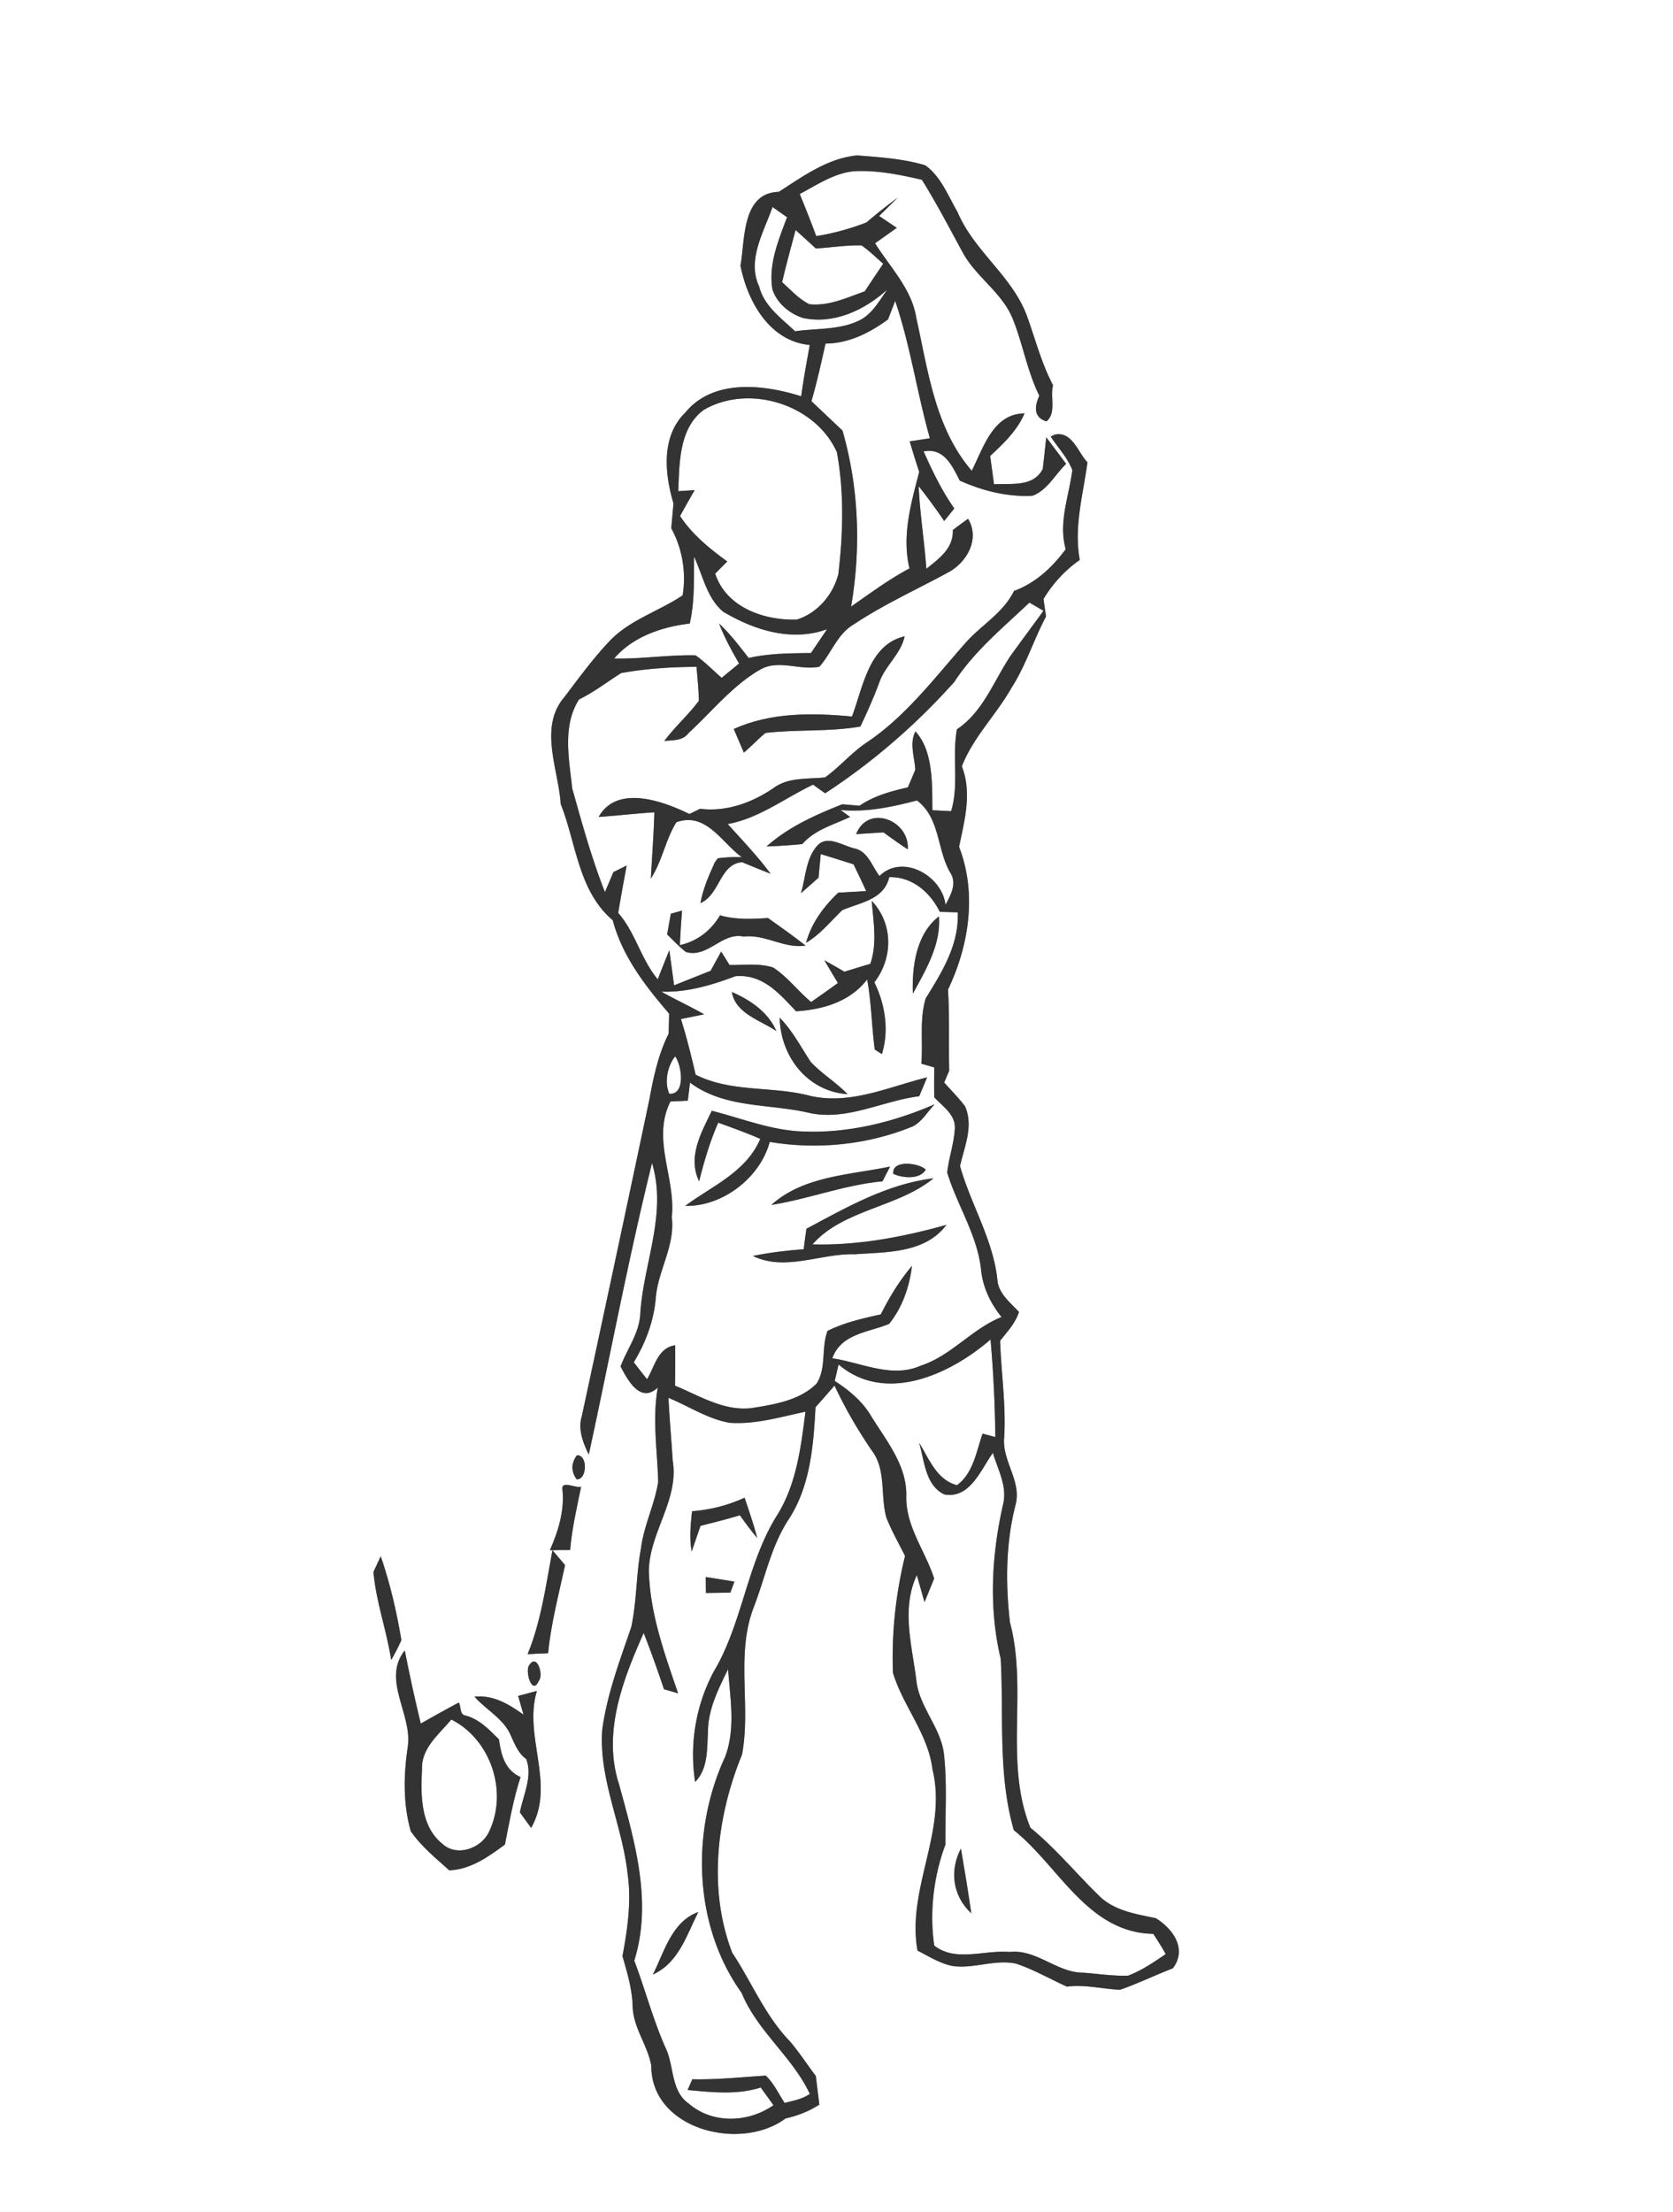 <svg width="227pt" height="400" viewBox="0 0 227 300" xmlns="http://www.w3.org/2000/svg">
  <rect x="0" y="0" width="227" height="300" fill="#808080" stroke="none"/>
  <g fill="#FFF">
    <path d="M0 0h227v300H0V0m105.68 26.02c-5.04.14-4.57 6.43-5.21 10.02.95 4.82 3.93 10.24 9.4 10.75-.41 2.31-.85 4.63-1.16 6.96-5.08-1.61-11.93-2.41-15.72 2.2-3.31 3.23-2.81 8.28-1.61 12.33l-.3 3.37c1.51 2.75 2.04 5.99 1.55 9.09-3.18 2.14-7.05 3.28-9.79 6.07-2.3 2.4-4.25 5.08-6.25 7.72-3.54 4.11-.81 9.79-.51 14.52 2.13 5.36 2.37 11.78 7.06 15.76 1.3 4.9 4.41 8.9 7.65 12.67-.01.68-.05 2.03-.06 2.7-1.38 2.76-2.04 5.78-2.59 8.79-3.03 14.38-6.1 28.75-9.2 43.11-.55 1.77.17 3.61.95 5.19 2.86-13.17 5.34-26.44 8.58-39.53 2.07 6.87-1.14 13.54-1.59 20.35-.09 2.65-1.77 4.83-2.68 7.23.97 1.87 2.69 5.08 5.05 2.87-.75 4.23-.07 8.5.06 12.75-.47 3.1-1.95 5.94-2.34 9.06-.66 3.53-.56 7.17-1.32 10.68-1.56 4.57-3.3 9.14-3.94 13.96-.47 6.67 2.7 12.84 3.43 19.37.56 3.76.02 7.58-.68 11.29.64 2.22 1.31 4.45 1.38 6.78.05 2.9 2.03 5.27 2.53 8.08-.04 8.65 12.1 11.71 18.21 7.16 1.63-.37 3.19-.97 4.59-1.88l-.48-3.89c-1.18-1.55-2.24-3.2-3.51-4.69-3.37-3.47-5.19-8.04-7.83-12.02-3.32-8.6-2.1-18.49 1.33-26.87 1.24-6.56-.87-13.5 1.56-19.91 1.58-4.02 2.38-8.4 4.8-12.04 2.9-4.47 3.34-9.98 3.61-15.16.87-.98 1.73-1.96 2.58-2.94 1.43 3.06 3.13 5.98 5.03 8.77 2.03 2.62 1.16 6.14 2.01 9.14.7 1.79 1.67 3.47 2.53 5.2-1.27 5.18-1.84 10.51-1.64 15.84 1.37 4.54 4.77 8.27 5.36 13.09 2.07 8.36-3.53 16.19-2.03 24.59 1.51.77 2.97 1.7 4.65 2.07 2.91.47 5.82-.93 8.72-.3 2.41.8 4.6 2.08 6.9 3.12 2.43-.33 4.81.33 7.22.42 2.43-.84 4.76-1.98 7.16-2.91 1.96-2.61.05-5.31-2.31-6.79-2.77-.59-5.73-1.01-7.81-3.15-3.09-3.02-5.85-6.38-9.21-9.12-3.6-8.86-.33-18.75-2.78-27.87-.6-5.29-.57-10.77.77-15.95.85-3.19-1.86-5.93-1.55-9.11.27-4.39-.41-8.75-.55-13.12.97-1.22 2.07-2.38 2.56-3.9-1.17-1.29-2.79-2.48-2.93-4.37-.58-5.47-3.6-10.2-5.07-15.42.6-2.66 1.86-5.41.68-8.11-.87-1.14-1.88-2.16-2.83-3.22l.68-1.6c-.08-3.67.06-7.34-.16-11.01 2.86-5.98 3.94-13.04 1.5-19.36.75-3.61 1.77-7.29.38-10.92 1.54-3.96 4.67-6.98 6.74-10.65 1.95-3.03 2.99-6.5 4.68-9.66-.09-.6-.26-1.78-.34-2.38 1.26-2.1 2.91-3.89 4.92-5.3-.83-4.47.45-8.84 1.04-13.24-1.31-1.37-2.06-4.22-4.41-3.76l-.58.26c.98 1.51 2.28 2.85 2.94 4.56-.46 3.58-1.92 7.1-.9 10.73-1.83 2.46-4.1 4.6-7.02 5.66-1.42 2.93-4.33 4.57-6.45 6.9-4.23 4.77-8.12 10-13.47 13.61-2.09 1.37-3.69 3.33-5.72 4.78-2.38.25-5-.06-7.04 1.48-2.9 1.96-6.37 3.22-9.91 2.77-.36.18-1.09.54-1.45.71-3.59-1.76-9.83-4.03-12.31.4 2.52-.18 5.03-.47 7.56-.63-.09 3-.32 5.99-.48 8.99 1.54-2.37 1.99-5.28 3.46-7.64 4.01-1.46 6.16 2.76 8.88 4.74-1.1-.04-2.18.01-3.26.15l-.4.55c-.81 1.78-1.6 3.58-1.95 5.52 2.64-1.13 2.62-5.33 5.66-5.54 1.28.53 2.56 1.05 3.85 1.56-1.76-2.39-3.83-4.54-5.81-6.74 4.28-.78 7.73-3.51 11.58-5.34.41.3 1.23.88 1.64 1.17 6.49-4.23 12.38-9.35 17.53-15.11 2.72-4.18 6.6-7.35 10.18-10.75.64.36 1.27.73 1.91 1.11-1.49 2.06-3.02 4.1-4.5 6.16-2.26 3.4-3.7 7.55-7.24 9.91-.68 3.68.31 7.5-.79 11.11-.63-.03-1.91-.1-2.54-.13-.04-3.52.14-8.03-2.3-10.69-.85 1.64-.11 3.48-.02 5.2-.33.8-.67 1.6-1.01 2.39-2.29.52-4.59 1.14-6.55 2.49l-2.34-.2c-3.67 1.45-7.3 3.07-10.28 5.72 1.62-.06 3.24-.16 4.85-.32 1.68-1.95 4.24-2.61 6.48-3.68l-1.29-.94c3.53.32 6.98-.41 10.37-1.3 3.15 2.41 2.67 6.53 4.47 9.72 1.03 1.5.11 3.08-.6 4.45-.45-3.95-5.83-7-8.96-3.92-1-1.3-1.53-3.27-3.3-3.72-1.69-.35-3.83-2-5.24-.28-1.47 1.77-1.47 4.23-2.12 6.34.8-.7 1.6-1.41 2.39-2.11l.3-3.2c1.49.44 2.97.92 4.45 1.38.59 1.21 1.16 2.42 1.72 3.64-.95.05-2.84.16-3.79.21-1.98 1.88-3.65 4.12-4.37 6.8 1.93-1.14 3.31-2.89 4.9-4.42 2.42-1.05 5.66-1.4 6.39-4.49 3.12-.06 5.53 2.04 6.86 4.71.61.01 1.82.05 2.43.07.19 4.38-2.14 8.1-4.34 11.66-.88 2.83-.35 5.92-.6 8.86.44.13 1.32.38 1.75.51-.01 1.35-.02 2.69 0 4.04 1.1 1.23 2.85 2.29 2.8 4.16-.09 2.06-.82 4.02-1.04 6.06 1.34 4.41 4.04 8.39 4.58 13.05.22 2.44 1.26 4.66 2.8 6.54-4.02 1.6-6.82 5.25-10.97 6.6-3.93 1.76-8.07-.43-12-1 1.21-3.36 4.88-3.5 7.7-4.66 1.81-2.23 2.77-5.05 3.11-7.87-1.7 2-3.06 4.24-4.23 6.58-2.47.53-4.94 1.11-7.22 2.23-.89 2.28-.12 5.04-1.5 7.16-2.29 2.27-5.67 2.81-8.72 3.3-3.78.5-7.13-1.65-10.48-3.03.03-1.83.04-3.65.02-5.48-2.38.37-2.77 2.9-3.82 4.61-.45-.57-1.35-1.72-1.8-2.3 1.63-2.67 2.73-5.62 2.99-8.75.31-3.74 2.65-7.08 2.17-10.93.57-5.34-2.77-10.53-.18-15.69.59-.03 1.76-.08 2.35-.11.08-.61.23-1.83.3-2.45 4.8 3.57 10.86 2.81 16.37 4.15 5.08 1 9.79-1.69 14.73-2.3.27-.64.81-1.92 1.07-2.56-5.19 1.28-10.46 3.78-15.93 2.49-5.12-1.34-10.62-.41-15.47-2.85-.6-2.54-1.21-5.07-2-7.55.78-.16 2.36-.48 3.15-.64-1.9-1.09-3.91-2-5.82-3.08 3.5.13 6.83-.88 10.07-2.09 3.71-.32 5.95 2.36 8.23 4.76 3.67-.25 7.29-1.28 9.64-4.32.58 3.14.61 6.34 1.03 9.5.24.16.73.47.97.62 1-3.24.44-6.72-1.02-9.73 2.55-3.33 2.57-7.95-.36-11.05.23 2.85.76 5.76-.19 8.54-1.18.35-2.35.71-3.52 1.07-.9-.53-1.8-1.04-2.71-1.55.6 1.03 1.21 2.06 1.83 3.08-1.2.88-2.42 1.73-3.63 2.58-1.79-1.48-3.2-3.41-5.16-4.68-1.9-.61-3.94-.31-5.91-.34-.28-.45-.85-1.36-1.14-1.82-.48.87-.96 1.74-1.43 2.61-1.66.65-3.31 1.31-4.96 1.97-.21-1.6-.43-3.18-.64-4.77-.54 1.31-1.06 2.63-1.57 3.95-2.28-2.7-3.02-6.34-5.37-9 .35-2.15.75-4.29 1.15-6.43-.45.22-1.35.67-1.8.89-.29.68-.86 2.04-1.15 2.72-1.8-4.58-3.11-9.34-4.44-14.07-.42-3.97-1.37-8.49.93-12.07 2.02-.98 3.8-2.37 5.7-3.57 3.36-.62 6.81-.83 10.24-.85.12 1.53.29 3.06.32 4.6-1.43 1.93-3.26 3.52-4.69 5.46 1.15-.14 2.5 0 3.27-1.07 3.21-2.92 5.96-6.46 9.78-8.64 2.48-1.39 5.39.18 7.99-.37 1.63-1.83 2.43-4.42 4.62-5.71 4.08-2.72 8.56-4.74 12.86-7.08 2.52-1.34 4.35-4.54 2.69-7.27-.7.5-1.39 1.01-2.07 1.53.11 2.5-1.88 3.87-3.59 5.26-.26-3.75-.88-7.46-1.04-11.21 1.2 1.53 2.37 3.1 3.46 4.72.46-.56.92-1.13 1.37-1.7-1.69-2.41-2.97-5.06-4.16-7.74 2.78-.52 3.87 1.94 4.9 3.96 3.08 1.38 6.46 2.24 9.85 2.06 2.02-.72 3.09-2.89 4.59-4.33l-2.7-3.6c-.11 1.07-.35 3.22-.47 4.29-1.29 2.5-4.29 1.94-6.62 2.08l-.52-3.84c1.82-1.69 3.66-3.43 4.66-5.77-4.26.03-5.58 4.66-7.16 7.78-4.99-5.82-5.91-13.52-7.52-20.72-.62-3.96-3.56-6.87-5.6-10.14.74-.52 2.21-1.56 2.95-2.09-.6-.4-1.8-1.21-2.4-1.61.64-.62 1.91-1.87 2.54-2.49a77.22 77.22 0 0 0-4.27 3.38c-2.2.84-4.47 1.48-6.8 1.84-.71-1.92-1.46-3.82-2.24-5.71 2.36-1.24 4.67-2.84 7.4-3.09 3.1-.16 6.17.47 9.17 1.16 1.98 3.15 3.69 6.46 5.47 9.72 1.81 3.47 5.51 5.58 6.93 9.31 1.33 3.37 1.92 6.99 3.54 10.26-.84 1.85-.52 3.01.96 3.48 1.4-1.11.47-3.34.9-4.9-1.57-2.98-2.4-6.25-3.54-9.4-2-5.42-7.19-8.79-9.41-14.08-1.29-2.2-2.26-4.84-4.39-6.35-2.99-.9-6.15-1.09-9.24-1.34-4 .38-7.35 2.83-10.62 4.94m9.92 71.16c-5.4-.51-11-.58-16.04 1.69.34.8 1.02 2.4 1.37 3.2 1.03-.84 1.91-1.85 2.95-2.67 4.27-.49 8.61-.13 12.86-.86.9-1.9 1.76-3.82 2.5-5.79.74-2.38 2.98-3.98 3.51-6.45-4.87 1.11-5.65 6.92-7.15 10.88m.56 15.95l3.71-.24c1.08.79 2.17 1.57 3.3 2.3.26-3.94-5.37-6.18-7.01-2.06m-25.14 10.8c-.17.93-.33 1.86-.5 2.8.83.81 1.62 1.66 2.54 2.38 2.97.89 4.88-2.72 7.85-2.09 2.91-.34 5.48 1.67 8.4 1.23-1.66-1.3-3.38-2.52-5.1-3.74-2.18.14-4.39.25-6.51-.37-1.23 2.07-3.09 3.52-5.46 4.05.08-1.57.18-3.13.3-4.69-.38.11-1.14.32-1.52.43m32.84 10.84c1.75-3.2 3.84-6.7 3.54-10.48-3.1 2.37-3.67 6.82-3.54 10.48m-18.51 5.07c-1.15-2.6-3.53-4.2-6.05-5.3.5 2.94 3.89 3.84 6.05 5.3m.44-1.82c.11 5.26 3.75 10 9.21 10.38-1.54-1.6-3.47-2.75-4.99-4.36-1.35-2.05-2.48-4.25-4.22-6.02m3.18 15.44c-4.28-.13-8.29-1.77-12.39-2.81-1.44 2.99-3.32 6.26-1.72 9.57.67-2.71 1.47-5.4 2.59-7.96 1.91.69 3.84 1.39 5.71 2.2-1.93 4.52-6.51 6.36-10.19 9.09 5 .12 10.14-3.75 11.47-8.67 6.51 1.07 13.29.4 19.41-2.11 1.28-.66 2-2 2.97-3-5.61 2.43-11.71 3.95-17.85 3.69m-4.31 9.96c5.08-.81 9.94-2.73 15.08-3.2.26-.5.77-1.5 1.03-2-5.46 1.13-11.79 1.28-16.11 5.2m16.54-4.22c1.26.6 3.68.79 4.41-.58-.98-.92-4.62-1.37-4.41.58m-11.78 7.45c-.13.93-.26 1.85-.37 2.78-2.32.17-4.63.45-6.9.91 4.44 2.14 9.2-.37 13.81-.23 4.35-.31 9.55-.11 12.46-3.99-5.88 1.66-12.16 2.83-18.18 2.65 4.21-4.77 11.57-4.98 16.42-8.96-6.25.75-11.78 3.93-17.24 6.84m-31.15 30.73c-.79 1.08-.8 2.17-.03 3.25 1.46.1 1.52-3.39.03-3.25m-1.96 4.61c.31 2.88-.56 5.66-1.7 8.26.92-.02 1.83-.03 2.75-.03.24-2.9.91-5.74 1.49-8.59-.7.27-2.7-.92-2.54.36m-1.35 8.26c-.89 4.75-1.53 9.6-3.37 14.1.93-.05 1.85-.1 2.78-.13.39-4.05 1.45-7.99 2.3-11.95-.57-.68-1.14-1.35-1.71-2.02m-24.29 2.94c.35 4.05 1.79 7.93 2.41 11.95.51-.87.97-1.77 1.38-2.7-.64-3.85-1.53-7.67-2.8-11.37-.25.53-.74 1.59-.99 2.12m4.25 10.65c-3.17 3.98 1.09 8.68.4 13.12-.56 3.78-.64 7.68.41 11.39 1.41 2.07 3.39 3.65 5.23 5.32 2.93-.14 5.28-1.83 7.55-3.5.61-3.07 1.14-6.17 2.12-9.15-2.11-.94-2.65-3.01-2.93-5.12-1.31-1.3-2.65-2.72-4.49-3.22-.9-.1-.6-1.2-.96-1.77-1.74.92-3.45 1.88-5.16 2.85-.8-3.3-1.52-6.6-2.17-9.92m16.9 1.98c-.64.75.38 4.24 1.27 2.17.71-.77-.21-3.81-1.27-2.17m-1.52 4.19c.19.63.55 1.9.73 2.54-1.97-1.41-4.09-2.7-6.65-2.44 1.58 1.81 4 3 4.95 5.32.53 1.15.99 2.38 2.07 3.14.91 2.32-.42 4.92-.86 7.23.5.71 1.01 1.42 1.53 2.11 3.37-5.96-1.1-12.4.78-18.58l-2.55.68z"/>
    <path d="M103.01 38.87c-1.69-3.62.62-7.37 1.81-10.8.49.35 1.47 1.05 1.97 1.39-1.16 3.12-2.55 6.37-1.99 9.77.61 1.89 2.32 3.32 4.17 3.9 4.18.9 8.4-1.1 11.43-3.87-1.09 1.53-2.04 3.33-3.8 4.2-2.7 1.32-5.81 1.05-8.72 1.47-1.88-1.78-4.2-3.41-4.87-6.06z"/>
    <path d="M107.95 31.2c.92.83 1.84 1.66 2.75 2.5 2.06-.12 4.12-.47 6.19-.42 1.06.72 1.97 1.65 2.95 2.49-.84 1.24-1.68 2.48-2.5 3.74-2.43.86-4.89 2.04-7.54 1.75-1.43-.72-2.51-1.94-3.68-2.99.55-2.37 1.2-4.72 1.83-7.07zM120.49 43.32c.33-.84.65-1.68.97-2.51 2.07 6.07 2.96 12.46 4.71 18.63-.68.11-2.05.32-2.74.42.41 1.39.84 2.77 1.29 4.15-1.11 4.26-2.38 8.66-1.32 13.08-2.79 1.49-5.33 3.37-7.92 5.18 1.36-7.91 1.06-16.15-1.17-23.88-1.41-1.31-2.81-2.66-4.21-3.98.75-2.58 1.33-5.2 1.91-7.81 3.17-.03 5.98-1.44 8.48-3.28z"/>
    <path d="M95.49 55.59c6.12-3.56 15.14-.77 18.06 5.73 1 5.44.85 11.06.2 16.54-.7 2.79-2.84 5.31-5.63 6.17-4.41.15-9.58-1.63-11.08-6.23.41-.41 1.23-1.24 1.64-1.65-2.42-1.75-4.75-3.65-6.41-6.16.65-1.18 1.31-2.35 1.98-3.51-.56.03-1.67.1-2.22.14.16-3.78.08-8.54 3.46-11.03z"/>
    <path d="M94.17 75.5c1.19 2.51 1.72 5.56 3.92 7.44 4.2 2.51 9.3 4.15 14.13 2.4l-2.19 3.23c-2.83.03-5.67.04-8.45.67-1.26-1.62-2.5-3.27-4.01-4.66.73 1.88 1.7 3.66 2.71 5.41-.59.49-1.77 1.45-2.36 1.94-1.18-1.02-2.27-2.16-3.55-3.05-3.67-.09-7.35.52-11.04.43 2.55-2.97 6.48-4.29 10.26-4.74.67-2.98.56-6.04.58-9.07zM90.81 148.34c-.7-1.56-.24-3.79.8-5.07.9 1.23 1.46 5.22-.8 5.07zM113.78 185.06c6.37 5.42 15.17 1.33 20.62-3.39.39 4.4.6 8.81.65 13.23-.43-.11-1.3-.35-1.73-.46-.85 2.43-1.26 5.36-3.47 6.99-2.75-.71-3.8-3.59-5.14-5.76.72 2.41.82 5.76 3.41 7.01 3.5.64 4.95-3.36 6.6-5.63.66 2.23 1.96 4.5 1.4 6.91-1.57 6.86-1.99 14.1-.34 21 .44 7.78-.41 15.65 1.78 23.26 6.15 4.9 10 13.9 18.92 14.06.59.89 1.17 1.79 1.68 2.75-1.62 1.1-3.25 2.23-5.1 2.92-2.03.07-4.04-.25-6.06-.4-3.61.01-6.36-3.24-10.05-2.81-3.35-.3-7.35 1.41-10.19-.88-.66-4.48-.09-9.39 1.52-13.68-.05-4.09.25-8.2-.2-12.28-.42-3.58-3.29-6.3-3.73-9.86-.57-4.78-2.11-9.79.05-14.42l1.04 3.67c.33-.8.99-2.41 1.31-3.21-1.2-3.73-3.86-7.04-3.78-11.13.11-4.24-2.74-7.57-4.83-10.99-1.18-1.97-2.98-3.43-4.88-4.67l.52-2.23m18.01 74.43c-.42-2.93-.91-5.86-1.41-8.78-1.57 3.02-1.12 6.43 1.41 8.78zM90.7 189.58c2.74 1.13 5.3 2.85 8.26 3.38 3.51.26 6.93-.78 10.33-1.5-.61 4.77-1.21 9.77-3.79 13.95-4.17 6.56-4.71 14.7-8.69 21.36-2.41 4.54-3.28 9.83-2.49 14.9 1.77-1.79 1.59-4.39 1.74-6.71-.02-3.07 1.4-5.88 2.73-8.57.28 3.95 1.05 8.1-.42 11.92-4.64 10.05-4.29 22.84 2.26 31.98 2.14 5.21 6.87 8.64 9.25 13.69-1.01.73-2.25.92-3.42 1.23-.83-1.25-1.45-2.66-2.56-3.7-3.32.2-6.63.57-9.96.49-.16.37-.48 1.1-.64 1.46 3.32.3 6.68.69 9.92-.34.43.6 1.3 1.8 1.73 2.4-3.42 2.38-8.25 2.58-11.5-.22-2.43-1.71-1.97-5-3.09-7.44-1.74-3.88-2.8-7.99-4.3-11.95 2.5-7.99.04-16.18-2.07-23.93-2.27-6.95.52-14.17 3.35-20.51.98 2.52 1.9 5.07 2.75 7.63l1.92.56c-1.86-5.42-3.86-10.94-3.97-16.72.13-5.17 4.1-9.56 3.24-14.81-.18-2.85-.44-5.7-.58-8.55m3.2 15.38c-.19 1.81-.38 3.65-.05 5.46l1.2-3.48c1.79-.44 3.57-.9 5.34-1.43.75 1.05 1.52 2.1 2.36 3.09-.49-1.85-1.11-3.66-1.72-5.47a20.794 20.794 0 0 1-7.13 1.83m1.88 11.09c.83-.01 2.49-.04 3.32-.05.13-.37.41-1.12.55-1.49-1.3-.22-2.6-.42-3.89-.63 0 .72.01 1.44.02 2.17m-7.19 51.74c3.48-1.56 4.58-5.35 6.16-8.47-3.59 1.28-4.61 5.39-6.16 8.47zM57.26 239.92c-.1-2.86 2.34-4.73 3.98-6.71 5.37 2.72 7.71 9.79 5.13 15.19-1.04 2.31-4.42 3.51-6.38 1.64-2.98-2.42-2.9-6.65-2.73-10.12z"/>
  </g>
  <g fill="#333">
    <path d="M105.68 26.02c3.27-2.11 6.62-4.56 10.62-4.94 3.09.25 6.25.44 9.24 1.34 2.13 1.51 3.1 4.15 4.39 6.35 2.22 5.29 7.41 8.66 9.41 14.08 1.14 3.15 1.97 6.42 3.54 9.4-.43 1.56.5 3.79-.9 4.9-1.48-.47-1.8-1.63-.96-3.48-1.62-3.27-2.21-6.89-3.54-10.26-1.42-3.73-5.12-5.84-6.93-9.31-1.78-3.26-3.49-6.57-5.47-9.72-3-.69-6.07-1.32-9.17-1.16-2.73.25-5.04 1.85-7.4 3.09.78 1.89 1.53 3.79 2.24 5.71 2.33-.36 4.6-1 6.8-1.84a77.22 77.22 0 0 1 4.27-3.38c-.63.62-1.9 1.87-2.54 2.49.6.4 1.8 1.21 2.4 1.61-.74.53-2.21 1.57-2.95 2.09 2.04 3.27 4.98 6.18 5.6 10.14 1.61 7.2 2.53 14.9 7.52 20.72 1.58-3.12 2.9-7.75 7.16-7.78-1 2.34-2.84 4.08-4.66 5.77l.52 3.84c2.33-.14 5.33.42 6.62-2.08.12-1.07.36-3.22.47-4.29l2.7 3.6c-1.5 1.44-2.57 3.61-4.59 4.33-3.39.18-6.77-.68-9.85-2.06-1.03-2.02-2.12-4.48-4.9-3.96 1.19 2.68 2.47 5.33 4.16 7.74-.45.57-.91 1.14-1.37 1.7a80.468 80.468 0 0 0-3.46-4.72c.16 3.75.78 7.46 1.04 11.21 1.71-1.39 3.7-2.76 3.59-5.26.68-.52 1.37-1.03 2.07-1.53 1.66 2.73-.17 5.93-2.69 7.27-4.3 2.34-8.78 4.36-12.86 7.08-2.19 1.29-2.99 3.88-4.62 5.71-2.6.55-5.51-1.02-7.99.37-3.82 2.18-6.57 5.72-9.78 8.64-.77 1.07-2.12.93-3.27 1.07 1.43-1.94 3.26-3.53 4.69-5.46-.03-1.54-.2-3.07-.32-4.6-3.43.02-6.88.23-10.24.85-1.9 1.2-3.68 2.59-5.7 3.57-2.3 3.58-1.35 8.1-.93 12.07 1.33 4.73 2.64 9.49 4.44 14.07.29-.68.86-2.04 1.15-2.72.45-.22 1.35-.67 1.8-.89-.4 2.14-.8 4.28-1.15 6.43 2.35 2.66 3.09 6.3 5.37 9 .51-1.32 1.03-2.64 1.57-3.95.21 1.59.43 3.17.64 4.77 1.65-.66 3.3-1.32 4.96-1.97.47-.87.95-1.74 1.43-2.61.29.46.86 1.37 1.14 1.82 1.97.03 4.01-.27 5.91.34 1.96 1.27 3.37 3.2 5.16 4.68 1.21-.85 2.43-1.7 3.63-2.58-.62-1.02-1.23-2.05-1.83-3.08.91.51 1.81 1.02 2.71 1.55 1.17-.36 2.34-.72 3.52-1.07.95-2.78.42-5.69.19-8.54 2.93 3.1 2.91 7.72.36 11.05 1.46 3.01 2.02 6.49 1.02 9.73-.24-.15-.73-.46-.97-.62-.42-3.16-.45-6.36-1.03-9.5-2.35 3.04-5.97 4.07-9.64 4.32-2.28-2.4-4.52-5.08-8.23-4.76-3.24 1.21-6.57 2.22-10.07 2.09 1.91 1.08 3.92 1.99 5.82 3.08-.79.16-2.37.48-3.15.64.79 2.48 1.4 5.01 2 7.55 4.85 2.44 10.35 1.51 15.47 2.85 5.47 1.29 10.74-1.21 15.93-2.49-.26.64-.8 1.92-1.07 2.56-4.94.61-9.65 3.3-14.73 2.3-5.51-1.34-11.57-.58-16.37-4.15-.07.62-.22 1.84-.3 2.45-.59.03-1.76.08-2.35.11-2.59 5.16.75 10.35.18 15.69.48 3.85-1.86 7.19-2.17 10.93-.26 3.13-1.36 6.08-2.99 8.75.45.58 1.35 1.73 1.8 2.3 1.05-1.71 1.44-4.24 3.82-4.61.02 1.83.01 3.65-.02 5.48 3.35 1.38 6.7 3.53 10.48 3.03 3.05-.49 6.43-1.03 8.72-3.3 1.38-2.12.61-4.88 1.5-7.16 2.28-1.12 4.75-1.7 7.22-2.23 1.17-2.34 2.53-4.58 4.23-6.58-.34 2.82-1.3 5.64-3.11 7.87-2.82 1.16-6.49 1.3-7.7 4.66 3.93.57 8.07 2.76 12 1 4.15-1.35 6.95-5 10.97-6.6-1.54-1.88-2.58-4.1-2.8-6.54-.54-4.66-3.24-8.64-4.58-13.05.22-2.04.95-4 1.04-6.06.05-1.87-1.7-2.93-2.8-4.16-.02-1.35-.01-2.69 0-4.04-.43-.13-1.31-.38-1.75-.51.25-2.94-.28-6.03.6-8.86 2.2-3.56 4.53-7.28 4.34-11.66-.61-.02-1.82-.06-2.43-.07-1.33-2.67-3.74-4.77-6.86-4.71-.73 3.09-3.97 3.44-6.39 4.49-1.59 1.53-2.97 3.28-4.9 4.42.72-2.68 2.39-4.92 4.37-6.8.95-.05 2.84-.16 3.79-.21-.56-1.22-1.13-2.43-1.72-3.64-1.48-.46-2.96-.94-4.45-1.38l-.3 3.2c-.79.7-1.59 1.41-2.39 2.11.65-2.11.65-4.57 2.12-6.34 1.41-1.72 3.55-.07 5.24.28 1.77.45 2.3 2.42 3.3 3.72 3.13-3.08 8.51-.03 8.96 3.92.71-1.37 1.63-2.95.6-4.45-1.8-3.19-1.32-7.31-4.47-9.72-3.39.89-6.84 1.62-10.37 1.3l1.29.94c-2.24 1.07-4.8 1.73-6.48 3.68-1.61.16-3.23.26-4.85.32 2.98-2.65 6.61-4.27 10.28-5.72l2.34.2c1.96-1.35 4.26-1.97 6.55-2.49.34-.79.68-1.59 1.01-2.39-.09-1.72-.83-3.56.02-5.2 2.44 2.66 2.26 7.17 2.3 10.69.63.03 1.91.1 2.54.13 1.1-3.61.11-7.43.79-11.11 3.54-2.36 4.98-6.51 7.24-9.91 1.48-2.06 3.01-4.1 4.5-6.16-.64-.38-1.27-.75-1.91-1.11-3.58 3.4-7.46 6.57-10.18 10.75-5.15 5.76-11.04 10.88-17.53 15.11-.41-.29-1.23-.87-1.64-1.17-3.85 1.83-7.3 4.56-11.58 5.34 1.98 2.2 4.05 4.35 5.81 6.74-1.29-.51-2.57-1.03-3.85-1.56-3.04.21-3.02 4.41-5.66 5.54.35-1.94 1.14-3.74 1.95-5.52l.4-.55c1.08-.14 2.16-.19 3.26-.15-2.72-1.98-4.87-6.2-8.88-4.74-1.47 2.36-1.92 5.27-3.46 7.64.16-3 .39-5.99.48-8.99-2.53.16-5.04.45-7.56.63 2.48-4.43 8.72-2.16 12.31-.4.36-.17 1.09-.53 1.45-.71 3.54.45 7.01-.81 9.91-2.77 2.04-1.54 4.66-1.23 7.04-1.48 2.03-1.45 3.63-3.41 5.72-4.78 5.35-3.61 9.24-8.84 13.47-13.61 2.12-2.33 5.03-3.97 6.45-6.9 2.92-1.06 5.19-3.2 7.02-5.66-1.02-3.63.44-7.15.9-10.73-.66-1.71-1.96-3.05-2.94-4.56l.58-.26c2.35-.46 3.1 2.39 4.41 3.76-.59 4.4-1.87 8.77-1.04 13.24-2.01 1.41-3.66 3.2-4.92 5.3.08.6.25 1.78.34 2.38-1.69 3.16-2.73 6.63-4.68 9.66-2.07 3.67-5.2 6.69-6.74 10.65 1.39 3.63.37 7.31-.38 10.92 2.44 6.32 1.36 13.38-1.5 19.36.22 3.67.08 7.34.16 11.01l-.68 1.6c.95 1.06 1.96 2.08 2.83 3.22 1.18 2.7-.08 5.45-.68 8.11 1.47 5.22 4.49 9.95 5.07 15.42.14 1.89 1.76 3.08 2.93 4.37-.49 1.52-1.59 2.68-2.56 3.9.14 4.37.82 8.73.55 13.12-.31 3.18 2.4 5.92 1.55 9.11-1.34 5.18-1.37 10.66-.77 15.95 2.45 9.12-.82 19.01 2.78 27.87 3.36 2.74 6.12 6.1 9.21 9.12 2.08 2.14 5.04 2.56 7.81 3.15 2.36 1.48 4.27 4.18 2.31 6.79-2.4.93-4.73 2.07-7.16 2.91-2.41-.09-4.79-.75-7.22-.42-2.3-1.04-4.49-2.32-6.9-3.12-2.9-.63-5.81.77-8.72.3-1.68-.37-3.14-1.3-4.65-2.07-1.5-8.4 4.1-16.23 2.03-24.59-.59-4.82-3.99-8.55-5.36-13.09-.2-5.33.37-10.66 1.64-15.84-.86-1.73-1.83-3.41-2.53-5.2-.85-3 .02-6.52-2.01-9.14-1.9-2.79-3.6-5.71-5.03-8.77-.85.98-1.71 1.96-2.58 2.94-.27 5.18-.71 10.69-3.61 15.16-2.42 3.64-3.22 8.02-4.8 12.04-2.43 6.41-.32 13.35-1.56 19.91-3.43 8.38-4.65 18.27-1.33 26.87 2.64 3.98 4.46 8.55 7.83 12.02 1.27 1.49 2.33 3.14 3.51 4.69l.48 3.89c-1.4.91-2.96 1.51-4.59 1.88-6.11 4.55-18.25 1.49-18.21-7.16-.5-2.81-2.48-5.18-2.53-8.08-.07-2.33-.74-4.56-1.38-6.78.7-3.71 1.24-7.53.68-11.29-.73-6.53-3.9-12.7-3.43-19.37.64-4.82 2.38-9.39 3.94-13.96.76-3.51.66-7.15 1.32-10.68.39-3.12 1.87-5.96 2.34-9.06-.13-4.25-.81-8.52-.06-12.75-2.36 2.21-4.08-1-5.05-2.87.91-2.4 2.59-4.58 2.68-7.23.45-6.81 3.66-13.48 1.59-20.35-3.24 13.09-5.72 26.36-8.58 39.53-.78-1.58-1.5-3.42-.95-5.19 3.1-14.36 6.17-28.73 9.2-43.11.55-3.01 1.21-6.03 2.59-8.79.01-.67.05-2.02.06-2.7-3.24-3.77-6.35-7.77-7.65-12.67-4.69-3.98-4.93-10.4-7.06-15.76-.3-4.73-3.03-10.41.51-14.52 2-2.64 3.95-5.32 6.25-7.72 2.74-2.79 6.61-3.93 9.79-6.07.49-3.1-.04-6.34-1.55-9.09l.3-3.37c-1.2-4.05-1.7-9.1 1.61-12.33 3.79-4.61 10.64-3.81 15.72-2.2.31-2.33.75-4.65 1.16-6.96-5.47-.51-8.45-5.93-9.4-10.75.64-3.59.17-9.88 5.21-10.02m-2.67 12.85c.67 2.65 2.99 4.28 4.87 6.06 2.91-.42 6.02-.15 8.72-1.47 1.76-.87 2.71-2.67 3.8-4.2-3.03 2.77-7.25 4.77-11.43 3.87-1.85-.58-3.56-2.01-4.17-3.9-.56-3.4.83-6.65 1.99-9.77-.5-.34-1.48-1.04-1.97-1.39-1.19 3.43-3.5 7.18-1.81 10.8m4.94-7.67c-.63 2.35-1.28 4.7-1.83 7.07 1.17 1.05 2.25 2.27 3.68 2.99 2.65.29 5.11-.89 7.54-1.75.82-1.26 1.66-2.5 2.5-3.74-.98-.84-1.89-1.77-2.95-2.49-2.07-.05-4.13.3-6.19.42-.91-.84-1.83-1.67-2.75-2.5m12.54 12.12c-2.5 1.84-5.31 3.25-8.48 3.28-.58 2.61-1.16 5.23-1.91 7.81 1.4 1.32 2.8 2.67 4.21 3.98 2.23 7.73 2.53 15.97 1.17 23.88 2.59-1.81 5.13-3.69 7.92-5.18-1.06-4.42.21-8.82 1.32-13.08-.45-1.38-.88-2.76-1.29-4.15.69-.1 2.06-.31 2.74-.42-1.75-6.17-2.64-12.56-4.71-18.63-.32.83-.64 1.67-.97 2.51m-25 12.27c-3.38 2.49-3.3 7.25-3.46 11.03.55-.04 1.66-.11 2.22-.14-.67 1.16-1.33 2.33-1.98 3.51 1.66 2.51 3.99 4.41 6.41 6.16-.41.41-1.23 1.24-1.64 1.65 1.5 4.6 6.67 6.38 11.08 6.23 2.79-.86 4.93-3.38 5.63-6.17.65-5.48.8-11.1-.2-16.54-2.92-6.5-11.94-9.29-18.06-5.73M94.17 75.5c-.02 3.03.09 6.09-.58 9.07-3.78.45-7.71 1.77-10.26 4.74 3.69.09 7.37-.52 11.04-.43 1.28.89 2.37 2.03 3.55 3.05.59-.49 1.77-1.45 2.36-1.94-1.01-1.75-1.98-3.53-2.71-5.41 1.51 1.39 2.75 3.04 4.01 4.66 2.78-.63 5.62-.64 8.45-.67l2.19-3.23c-4.83 1.75-9.93.11-14.13-2.4-2.2-1.88-2.73-4.93-3.92-7.44m-3.36 72.84c2.26.15 1.7-3.84.8-5.07-1.04 1.28-1.5 3.51-.8 5.07m22.97 36.72l-.52 2.23c1.9 1.24 3.7 2.7 4.88 4.67 2.09 3.42 4.94 6.75 4.83 10.99-.08 4.09 2.58 7.4 3.78 11.13-.32.8-.98 2.41-1.31 3.21l-1.04-3.67c-2.16 4.63-.62 9.64-.05 14.42.44 3.56 3.31 6.28 3.73 9.86.45 4.08.15 8.19.2 12.28-1.61 4.29-2.18 9.2-1.52 13.68 2.84 2.29 6.84.58 10.19.88 3.69-.43 6.44 2.82 10.05 2.81 2.02.15 4.03.47 6.06.4 1.85-.69 3.48-1.82 5.1-2.92-.51-.96-1.09-1.86-1.68-2.75-8.92-.16-12.77-9.16-18.92-14.06-2.19-7.61-1.34-15.48-1.78-23.26-1.65-6.9-1.23-14.14.34-21 .56-2.41-.74-4.68-1.4-6.91-1.65 2.27-3.1 6.27-6.6 5.63-2.59-1.25-2.69-4.6-3.41-7.01 1.34 2.17 2.39 5.05 5.14 5.76 2.21-1.63 2.62-4.56 3.47-6.99.43.11 1.3.35 1.73.46-.05-4.42-.26-8.83-.65-13.23-5.45 4.72-14.25 8.81-20.62 3.39m-23.08 4.52c.14 2.85.4 5.7.58 8.55.86 5.25-3.11 9.64-3.24 14.81.11 5.78 2.11 11.3 3.97 16.72l-1.92-.56c-.85-2.56-1.77-5.11-2.75-7.63-2.83 6.34-5.62 13.56-3.35 20.51 2.11 7.75 4.57 15.94 2.07 23.93 1.5 3.96 2.56 8.07 4.3 11.95 1.12 2.44.66 5.73 3.09 7.44 3.25 2.8 8.08 2.6 11.5.22-.43-.6-1.3-1.8-1.73-2.4-3.24 1.03-6.6.64-9.92.34.16-.36.48-1.09.64-1.46 3.33.08 6.64-.29 9.96-.49 1.11 1.04 1.73 2.45 2.56 3.7 1.17-.31 2.41-.5 3.42-1.23-2.38-5.05-7.11-8.48-9.25-13.69-6.55-9.14-6.9-21.93-2.26-31.98 1.47-3.82.7-7.97.42-11.92-1.33 2.69-2.75 5.5-2.73 8.57-.15 2.32.03 4.92-1.74 6.71-.79-5.07.08-10.36 2.49-14.9 3.98-6.66 4.52-14.8 8.69-21.36 2.58-4.18 3.18-9.18 3.79-13.95-3.4.72-6.82 1.76-10.33 1.5-2.96-.53-5.52-2.25-8.26-3.38z"/>
    <path d="M115.6 97.18c1.5-3.96 2.28-9.77 7.15-10.88-.53 2.47-2.77 4.07-3.51 6.45-.74 1.97-1.6 3.89-2.5 5.79-4.25.73-8.59.37-12.86.86-1.04.82-1.92 1.83-2.95 2.67-.35-.8-1.03-2.4-1.37-3.2 5.04-2.27 10.64-2.2 16.04-1.69zM116.16 113.13c1.64-4.12 7.27-1.88 7.01 2.06-1.13-.73-2.22-1.51-3.3-2.3l-3.71.24zM91.02 123.93c.38-.11 1.14-.32 1.52-.43-.12 1.56-.22 3.12-.3 4.69 2.37-.53 4.23-1.98 5.46-4.05 2.12.62 4.33.51 6.51.37 1.72 1.22 3.44 2.44 5.1 3.74-2.92.44-5.49-1.57-8.4-1.23-2.97-.63-4.88 2.98-7.85 2.09-.92-.72-1.71-1.57-2.54-2.38.17-.94.33-1.87.5-2.8zM123.86 134.77c-.13-3.66.44-8.11 3.54-10.48.3 3.78-1.79 7.28-3.54 10.48zM105.35 139.84c-2.16-1.46-5.55-2.36-6.05-5.3 2.52 1.1 4.9 2.7 6.05 5.3zM105.79 138.02c1.74 1.77 2.87 3.97 4.22 6.02 1.52 1.61 3.45 2.76 4.99 4.36-5.46-.38-9.1-5.12-9.21-10.38zM108.97 153.46c6.14.26 12.24-1.26 17.85-3.69-.97 1-1.69 2.34-2.97 3-6.12 2.51-12.9 3.18-19.41 2.11-1.33 4.92-6.47 8.79-11.47 8.67 3.68-2.73 8.26-4.57 10.19-9.09-1.87-.81-3.8-1.51-5.71-2.2-1.12 2.56-1.92 5.25-2.59 7.96-1.6-3.31.28-6.58 1.72-9.57 4.1 1.04 8.11 2.68 12.39 2.81zM104.66 163.42c4.32-3.92 10.65-4.07 16.11-5.2-.26.5-.77 1.5-1.03 2-5.14.47-10 2.39-15.08 3.2zM121.2 159.2c-.21-1.95 3.43-1.5 4.41-.58-.73 1.37-3.15 1.18-4.41.58zM109.42 166.65c5.46-2.91 10.99-6.09 17.24-6.84-4.85 3.98-12.21 4.19-16.42 8.96 6.02.18 12.3-.99 18.18-2.65-2.91 3.88-8.11 3.68-12.46 3.99-4.61-.14-9.37 2.37-13.81.23 2.27-.46 4.58-.74 6.9-.91.11-.93.24-1.85.37-2.78zM78.27 197.38c1.49-.14 1.43 3.35-.03 3.25-.77-1.08-.76-2.17.03-3.25zM76.31 201.99c-.16-1.28 1.84-.09 2.54-.36-.58 2.85-1.25 5.69-1.49 8.59-.92 0-1.83.01-2.75.03 1.14-2.6 2.01-5.38 1.7-8.26zM93.9 204.96c2.47-.19 4.87-.79 7.13-1.83.61 1.81 1.23 3.62 1.72 5.47-.84-.99-1.61-2.04-2.36-3.09-1.77.53-3.55.99-5.34 1.43l-1.2 3.48c-.33-1.81-.14-3.65.05-5.46zM74.96 210.25c.57.67 1.14 1.34 1.71 2.02-.85 3.96-1.91 7.9-2.3 11.95-.93.03-1.85.08-2.78.13 1.84-4.5 2.48-9.35 3.37-14.1zM50.67 213.19c.25-.53.74-1.59.99-2.12 1.27 3.7 2.16 7.52 2.8 11.37-.41.93-.87 1.83-1.38 2.7-.62-4.02-2.06-7.9-2.41-11.95zM95.78 216.05c-.01-.73-.02-1.45-.02-2.17 1.29.21 2.59.41 3.89.63-.14.37-.42 1.12-.55 1.49-.83.01-2.49.04-3.32.05zM54.92 223.84c.65 3.32 1.37 6.62 2.17 9.92 1.71-.97 3.42-1.93 5.16-2.85.36.57.06 1.67.96 1.77 1.84.5 3.18 1.92 4.49 3.22.28 2.11.82 4.18 2.93 5.12-.98 2.98-1.51 6.08-2.12 9.15-2.27 1.67-4.62 3.36-7.55 3.5-1.84-1.67-3.82-3.25-5.23-5.32-1.05-3.71-.97-7.61-.41-11.39.69-4.44-3.57-9.14-.4-13.12m2.34 16.08c-.17 3.47-.25 7.7 2.73 10.12 1.96 1.87 5.34.67 6.38-1.64 2.58-5.4.24-12.47-5.13-15.19-1.64 1.98-4.08 3.85-3.98 6.71zM71.82 225.82c1.06-1.64 1.98 1.4 1.27 2.17-.89 2.07-1.91-1.42-1.27-2.17z"/>
    <path d="M70.3 230.01l2.55-.68c-1.88 6.18 2.59 12.62-.78 18.58-.52-.69-1.03-1.4-1.53-2.11.44-2.31 1.77-4.91.86-7.23-1.08-.76-1.54-1.99-2.07-3.14-.95-2.32-3.37-3.51-4.95-5.32 2.56-.26 4.68 1.03 6.65 2.44-.18-.64-.54-1.91-.73-2.54zM131.79 259.49c-2.53-2.35-2.98-5.76-1.41-8.78.5 2.92.99 5.85 1.41 8.78zM88.59 267.79c1.55-3.08 2.57-7.19 6.16-8.47-1.58 3.12-2.68 6.91-6.16 8.47z"/>
  </g>
</svg>
